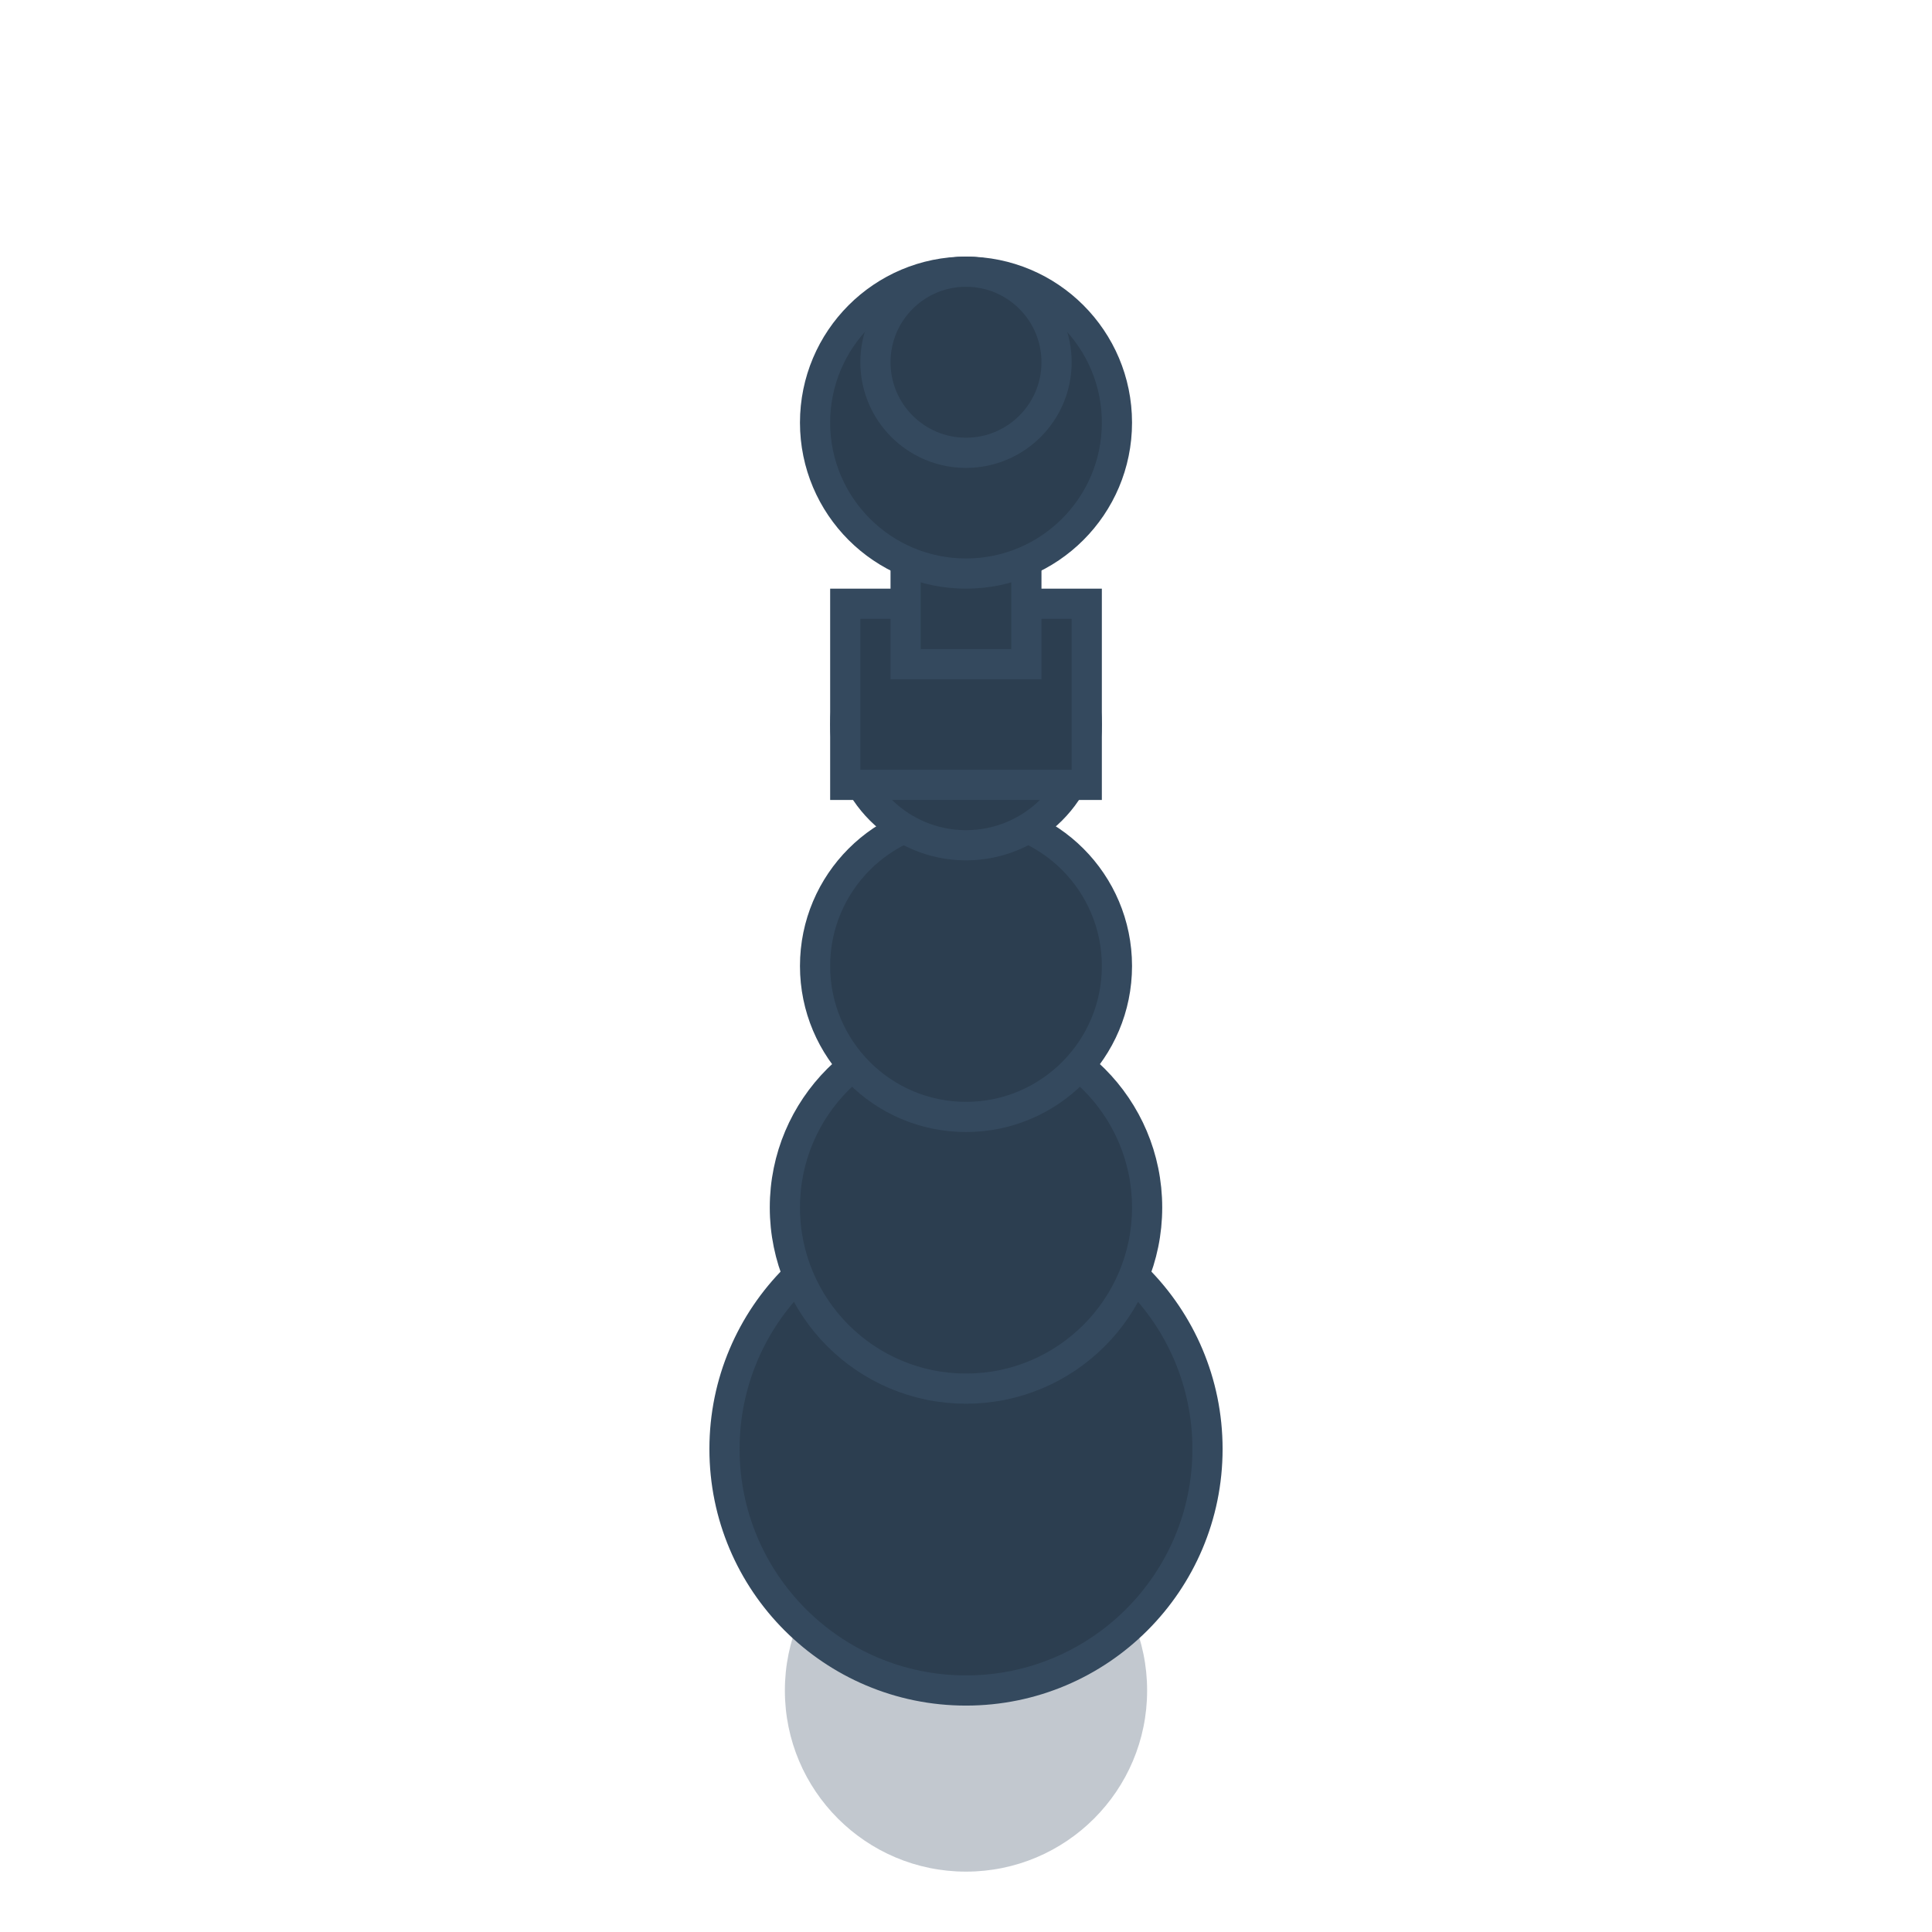 <svg xmlns="http://www.w3.org/2000/svg" viewBox="0 0 32 32" width="32" height="32">
  <defs>
    <style>
      .chess-piece {
        fill: #2c3e50;
        stroke: #34495e;
        stroke-width: 0.5;
      }
      .chess-shadow {
        fill: #34495e;
        opacity: 0.3;
      }
    </style>
  </defs>

  <!-- Shadow -->
  <circle cx="16" cy="28" r="3" class="chess-shadow"/>

  <!-- Pawn base -->
  <circle cx="16" cy="24" r="4" class="chess-piece"/>
  <circle cx="16" cy="20" r="3" class="chess-piece"/>
  <circle cx="16" cy="16" r="2.5" class="chess-piece"/>
  <circle cx="16" cy="12" r="2" class="chess-piece"/>

  <!-- Pawn neck -->
  <rect x="14" y="10" width="4" height="3" class="chess-piece"/>
  <rect x="15" y="8" width="2" height="3" class="chess-piece"/>

  <!-- Pawn head -->
  <circle cx="16" cy="7" r="2.5" class="chess-piece"/>
  <circle cx="16" cy="6" r="1.5" class="chess-piece"/>
</svg>

